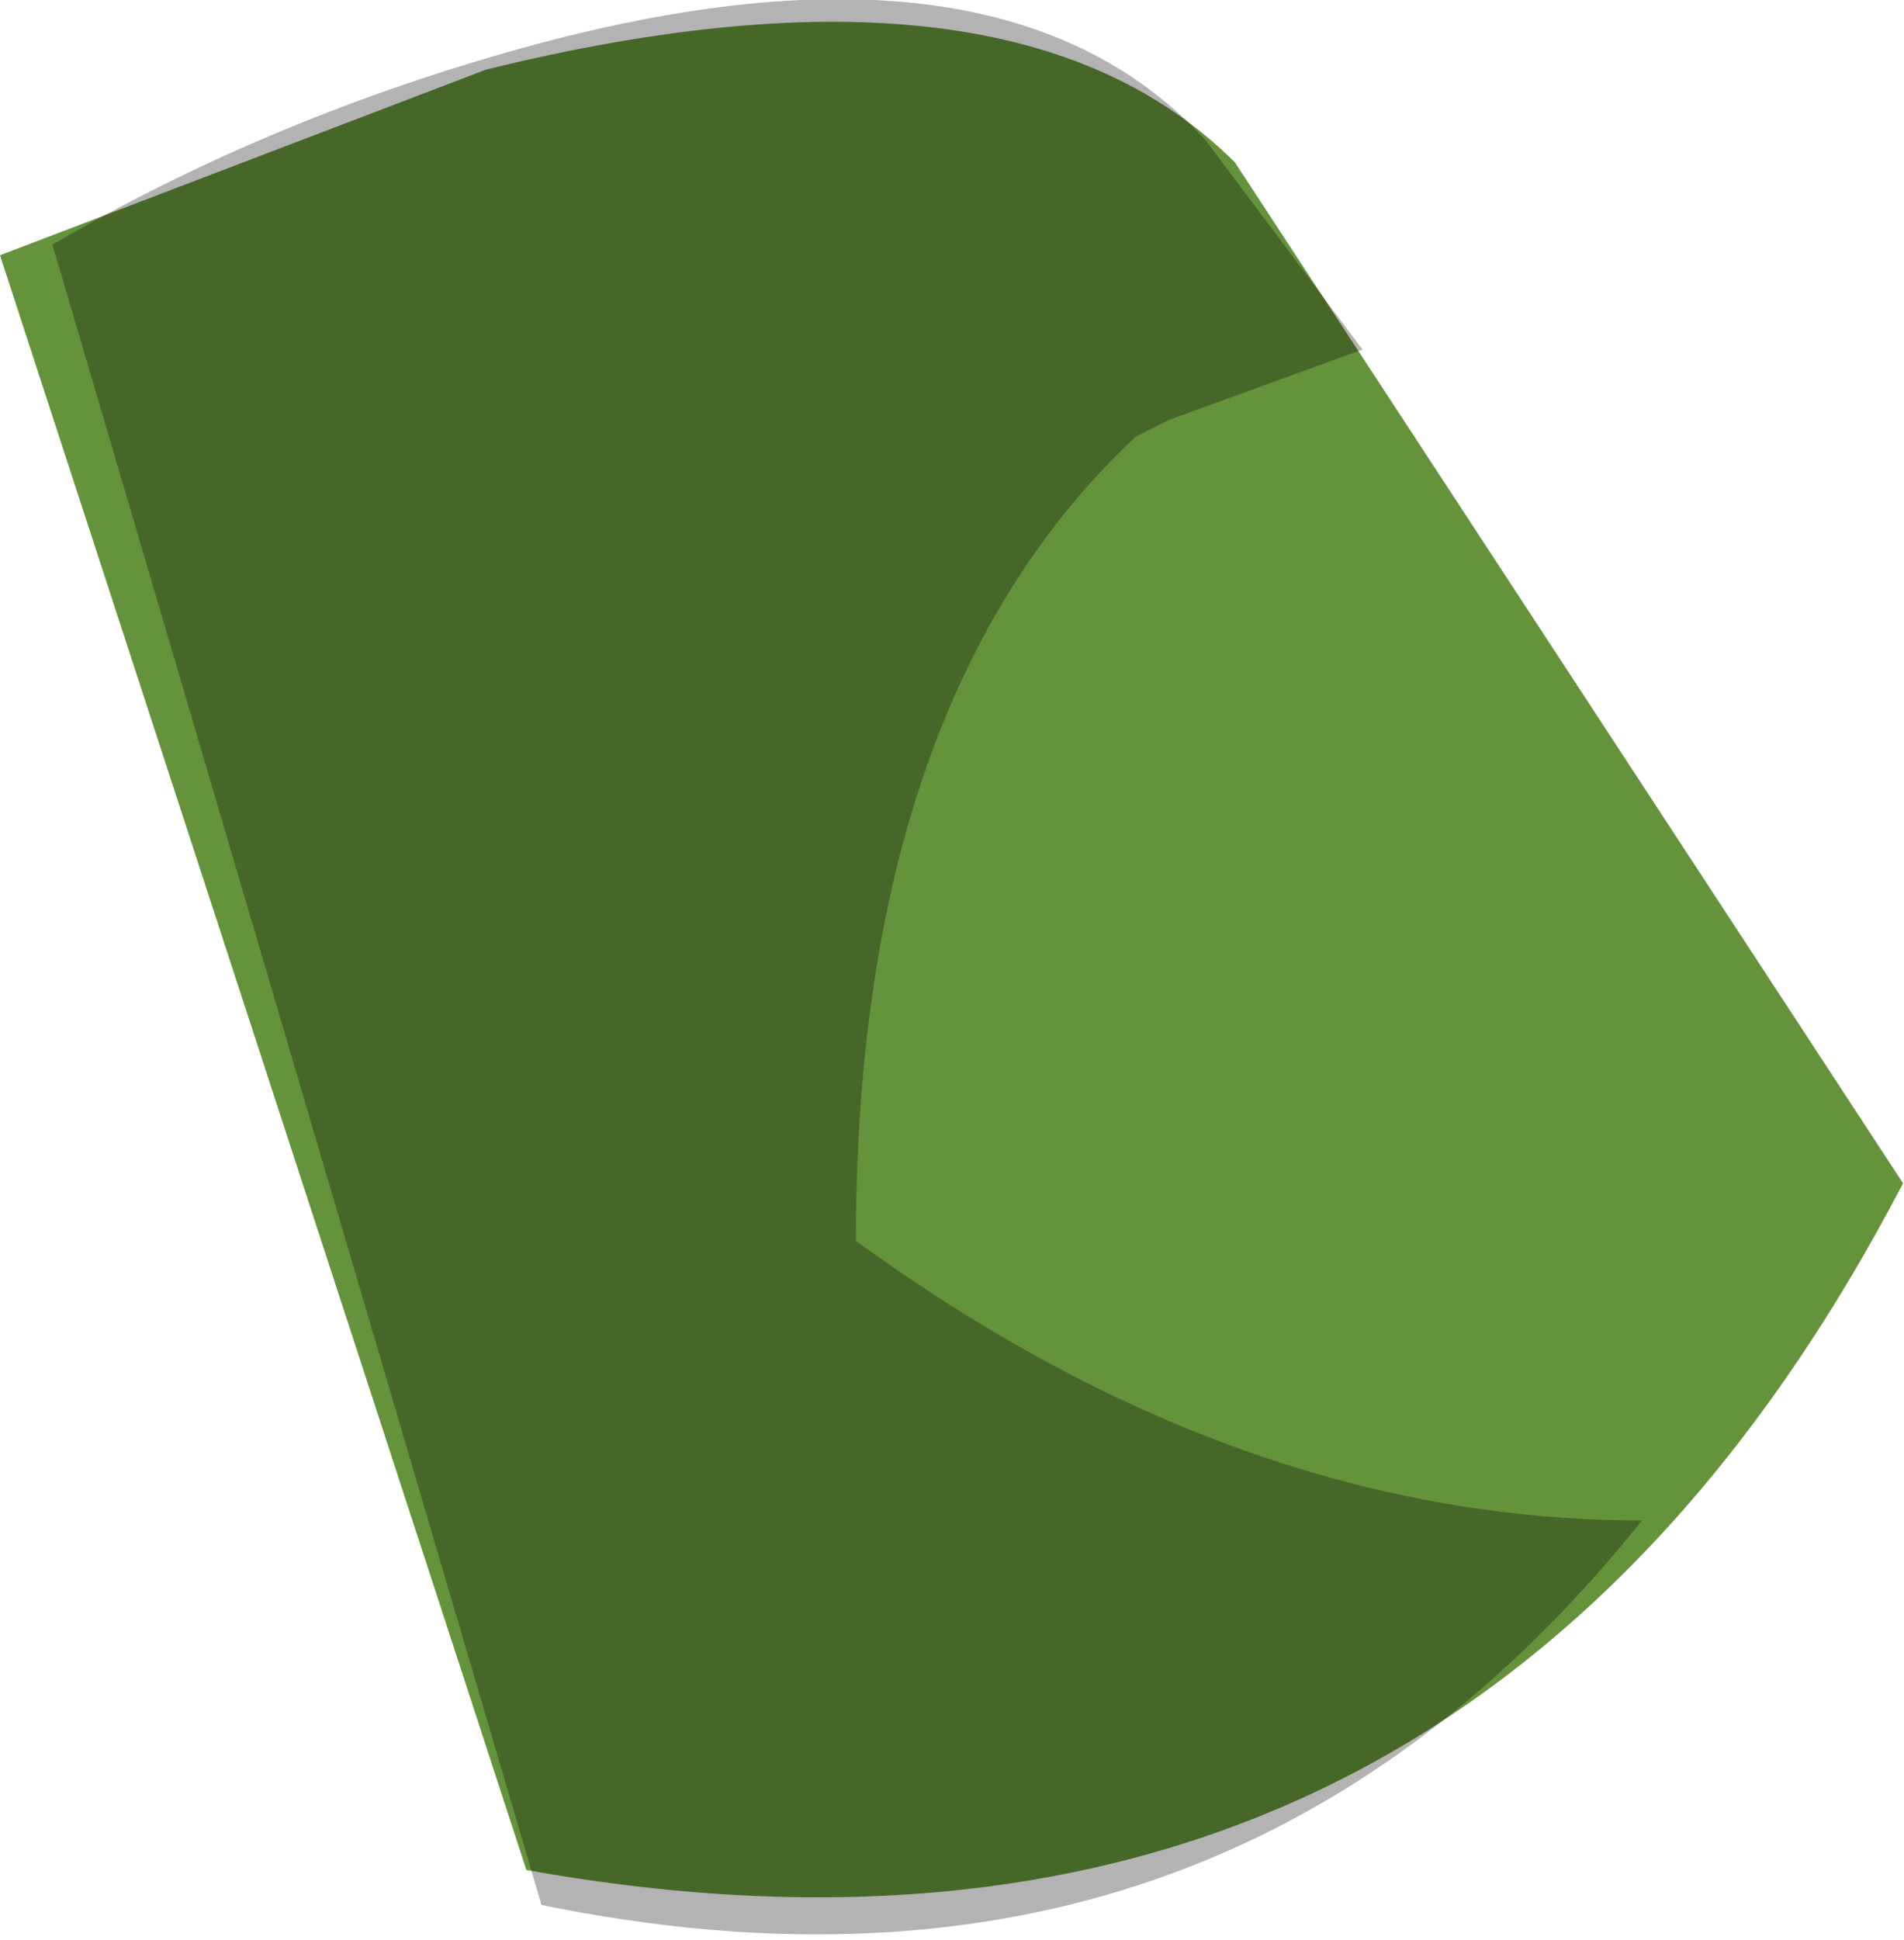 <svg xmlns="http://www.w3.org/2000/svg" xmlns:ffdec="https://www.free-decompiler.com/flash" xmlns:xlink="http://www.w3.org/1999/xlink" ffdec:objectType="frame" width="5.45" height="5.55"><g transform="translate(.75 -1.85)"><use ffdec:characterId="10" xlink:href="#a" width="4.7" height="5.05" transform="matrix(1.159 0 0 1.062 -.75 1.89)"/><use ffdec:characterId="11" xlink:href="#b" width="4.55" height="5.55" transform="translate(-.6 1.85)"/></g><defs><path id="c" fill="#65933b" fill-rule="evenodd" d="M4.7 3Q3.6 5.3 1.3 4.85L0 .5 1.2 0q1.3-.35 1.85.25z" transform="translate(0 .15)"/><path id="b" fill-opacity=".298" fill-rule="evenodd" d="m2.7 2.25.45.6-.55.2-.1.05q-.8.75-.8 2.3 1.1.8 2.25.8Q2.75 7.7.8 7.3L-.6 2.55Q0 2.2.7 2q1.4-.4 2 .25" transform="translate(.6 -1.85)"/><use ffdec:characterId="9" xlink:href="#c" id="a" width="4.7" height="5.05"/></defs></svg>